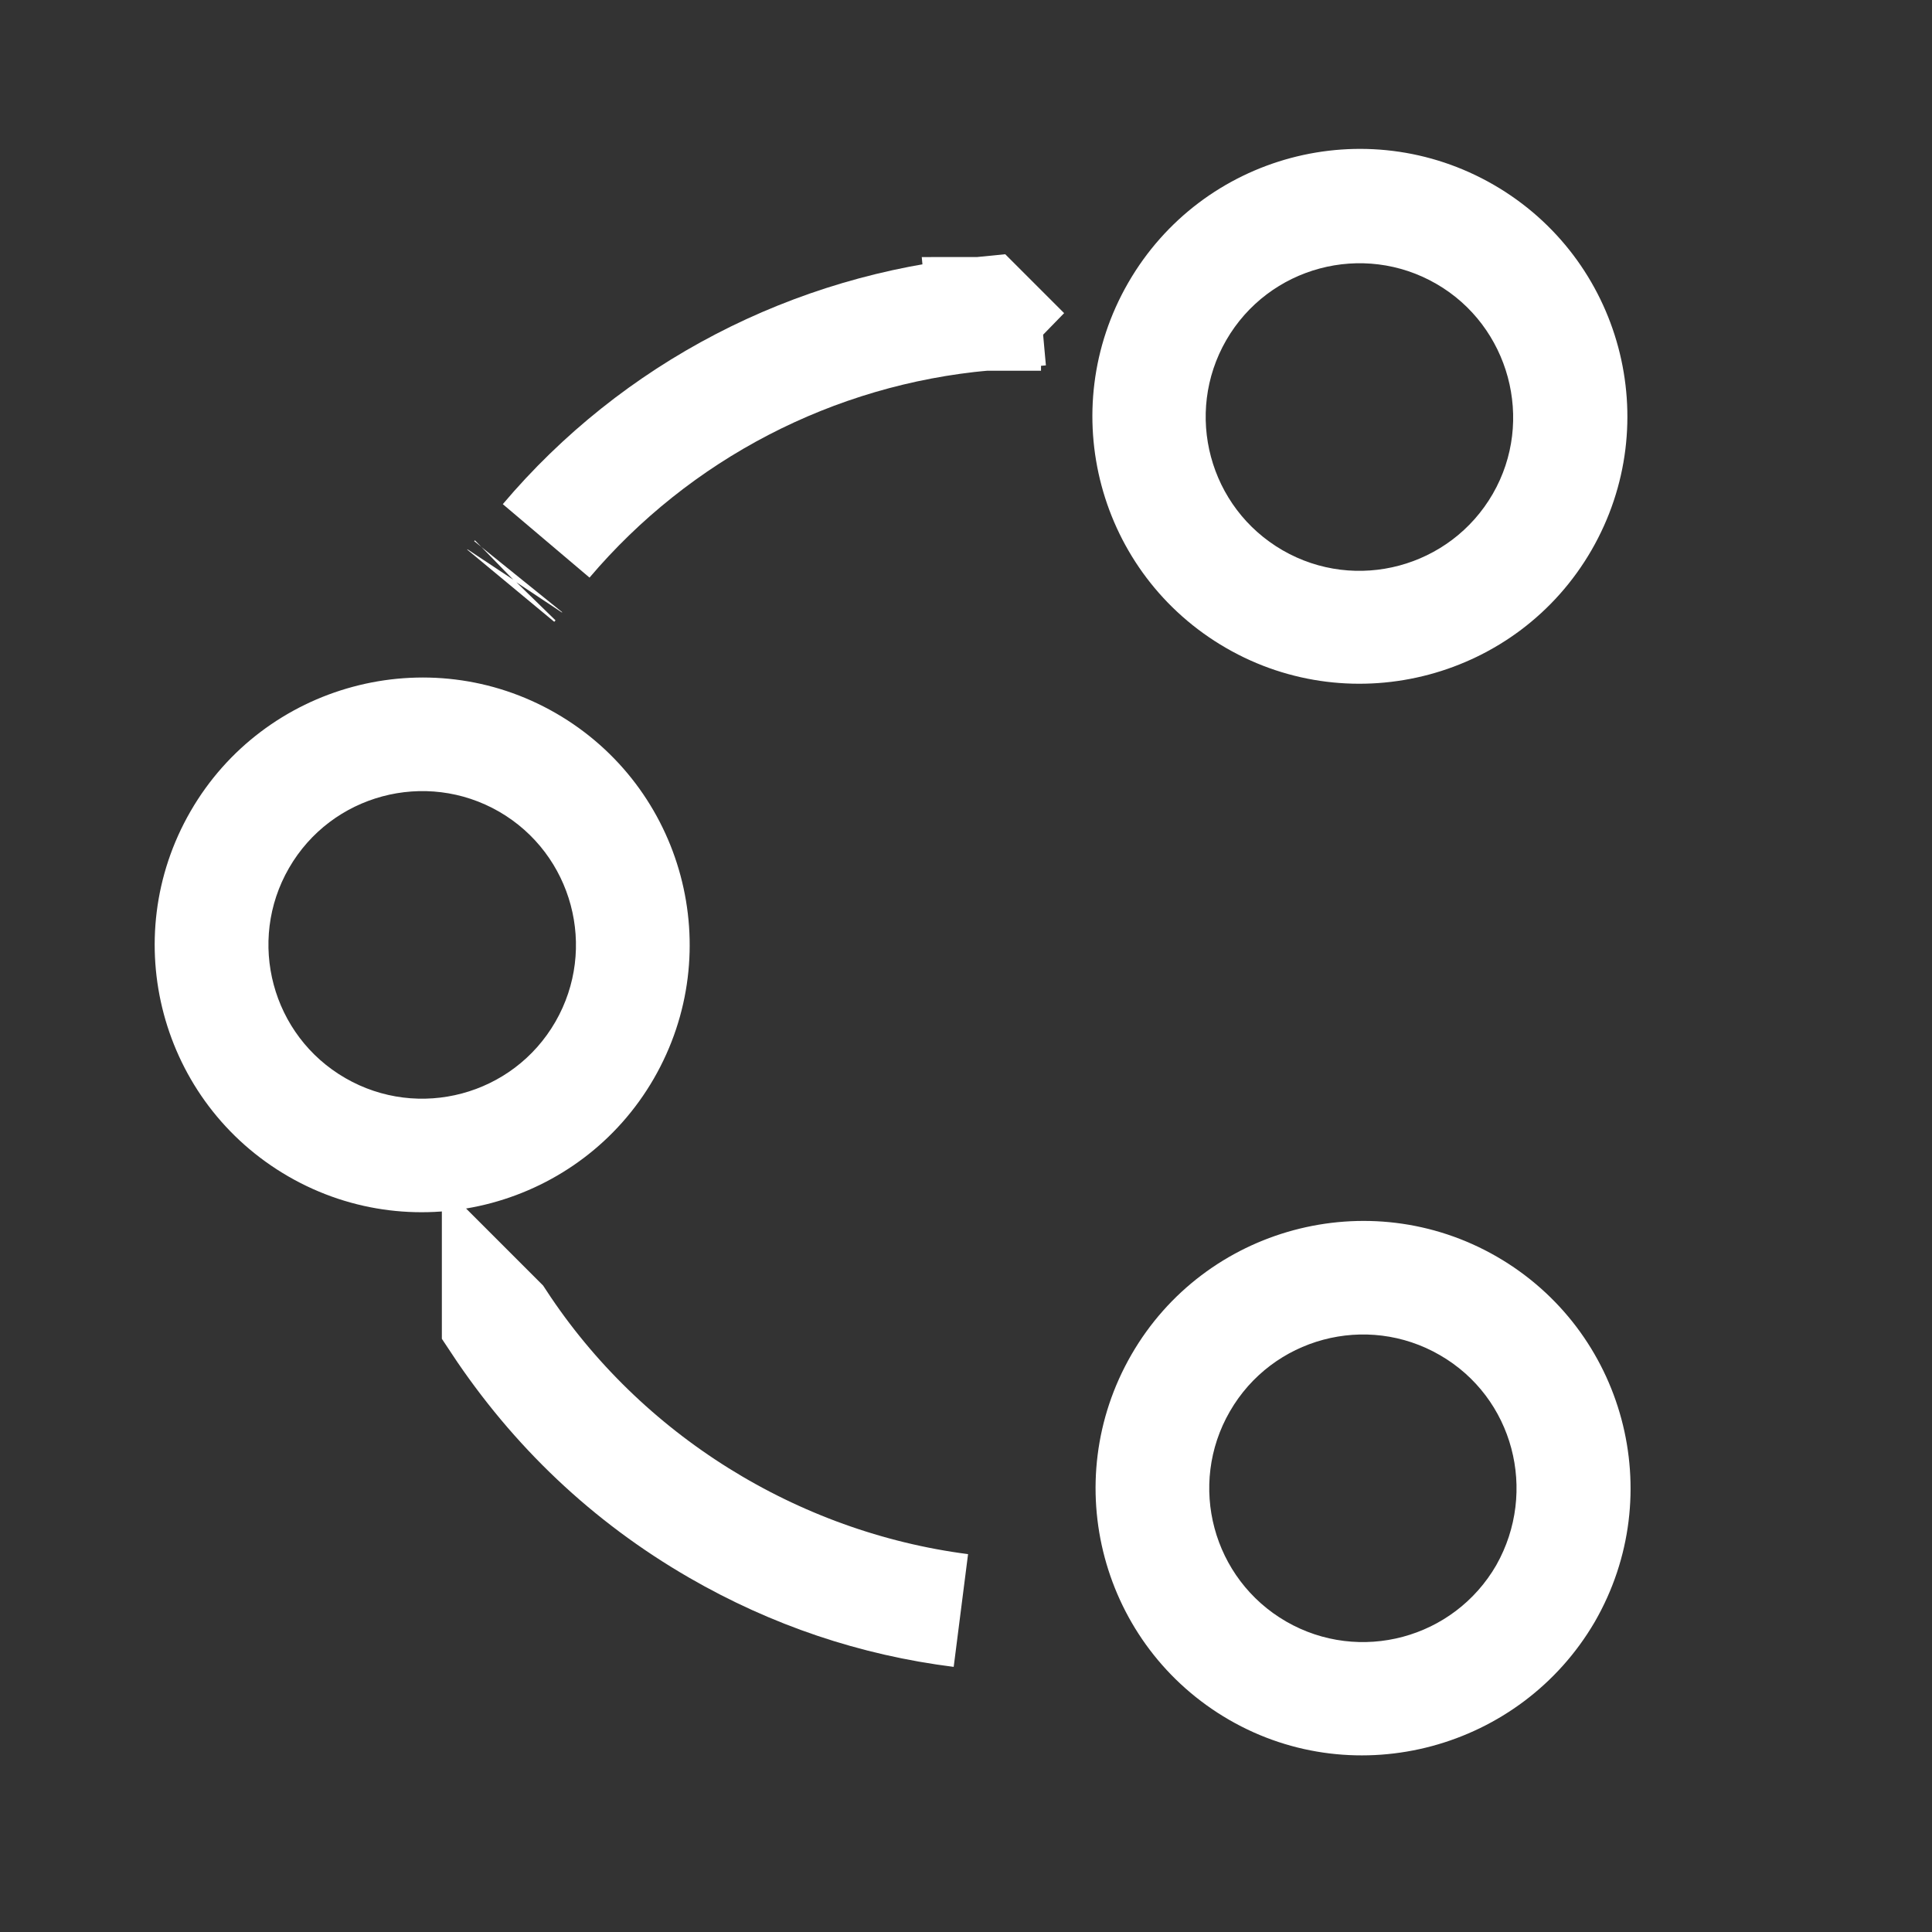 <svg width="17" height="17" viewBox="0 0 17 17" fill="none" xmlns="http://www.w3.org/2000/svg">
<rect x="0" y="0" width="17" height="17" fill="#333333" stroke="none"/>
<path d="M8.659 2.762C7.156 2.897 5.774 3.618 4.806 4.759C5.77 3.619 7.15 2.9 8.658 2.757L8.661 2.76L8.661 2.76C8.661 2.76 8.661 2.76 8.661 2.76C8.661 2.76 8.66 2.761 8.66 2.761C8.66 2.761 8.66 2.761 8.66 2.762C8.659 2.762 8.659 2.762 8.659 2.762ZM8.659 2.762C8.66 2.762 8.66 2.761 8.66 2.761C8.66 2.761 8.66 2.762 8.66 2.762L8.705 3.26L8.659 2.762C8.659 2.762 8.659 2.762 8.659 2.762ZM4.53 5.11C4.529 5.111 4.529 5.112 4.528 5.113L4.53 5.11Z" fill="white" stroke="white"/>
<path d="M4.388 11.628C4.388 11.628 4.388 11.628 4.387 11.628L4.388 11.628ZM4.388 11.628L4.389 11.629C5.303 13.024 6.808 13.958 8.454 14.171C7.697 14.076 6.982 13.835 6.315 13.45C5.531 12.997 4.888 12.386 4.388 11.63L4.388 11.628Z" fill="white" stroke="white"/>
<path d="M10.789 5.702C9.663 5.052 9.278 3.613 9.928 2.487C10.578 1.361 12.017 0.976 13.143 1.626C14.268 2.276 14.654 3.715 14.004 4.841C13.354 5.966 11.909 6.349 10.789 5.702ZM12.639 2.498C11.993 2.124 11.164 2.346 10.79 2.993C10.417 3.64 10.639 4.468 11.286 4.842C11.932 5.215 12.761 4.993 13.135 4.346C13.508 3.7 13.28 2.868 12.639 2.498Z" fill="white"/>
<path d="M2.538 10.352C1.412 9.702 1.027 8.263 1.677 7.138C2.324 6.018 3.766 5.626 4.892 6.276C6.017 6.926 6.403 8.365 5.753 9.491C5.106 10.611 3.664 11.002 2.538 10.352ZM4.392 7.142C3.745 6.769 2.916 6.991 2.543 7.638C2.17 8.284 2.392 9.113 3.038 9.486C3.685 9.86 4.514 9.638 4.887 8.991C5.26 8.344 5.038 7.516 4.392 7.142Z" fill="white"/>
<path d="M10.817 15.134C9.691 14.484 9.306 13.045 9.956 11.919C10.602 10.799 12.044 10.408 13.17 11.057C14.296 11.707 14.682 13.146 14.032 14.272C13.379 15.389 11.937 15.78 10.817 15.134ZM12.67 11.924C12.024 11.55 11.195 11.772 10.822 12.419C10.448 13.066 10.67 13.894 11.317 14.268C11.964 14.641 12.792 14.419 13.166 13.772C13.533 13.122 13.317 12.297 12.67 11.924Z" fill="white"/>
</svg>
